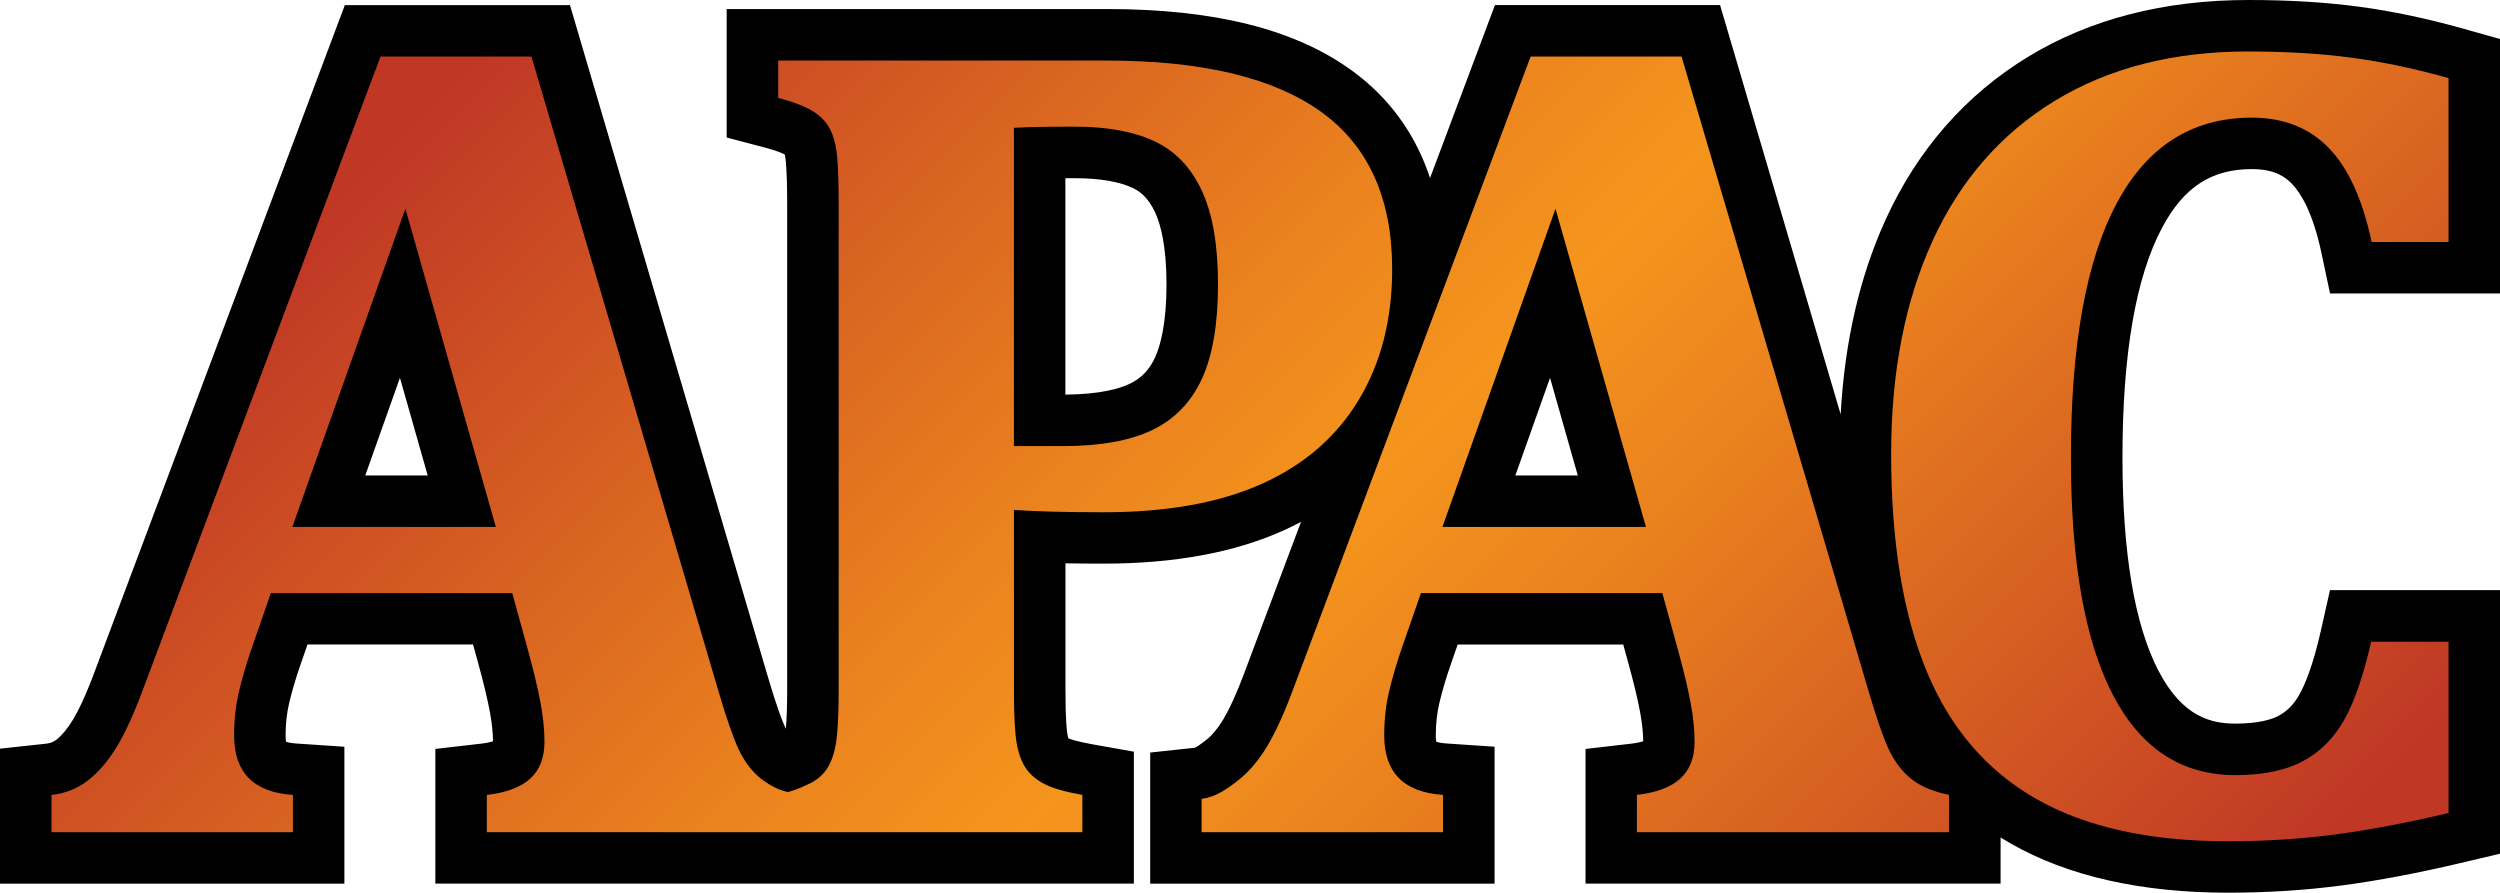 <?xml version="1.0" encoding="UTF-8"?>
<svg id="Layer_2" data-name="Layer 2" xmlns="http://www.w3.org/2000/svg" xmlns:xlink="http://www.w3.org/1999/xlink" viewBox="0 0 1068.23 381.47">
  <defs>
    <style>
      .cls-1 {
        fill: url(#linear-gradient);
      }

      .cls-1, .cls-2 {
        stroke-width: 0px;
      }
    </style>
    <linearGradient id="linear-gradient" x1="875.82" y1="537.51" x2="253.22" y2="-85.08" gradientUnits="userSpaceOnUse">
      <stop offset=".05" stop-color="#c03726"/>
      <stop offset=".17" stop-color="#cf5223"/>
      <stop offset=".39" stop-color="#ea821e"/>
      <stop offset=".5" stop-color="#f5951d"/>
      <stop offset=".61" stop-color="#ea821e"/>
      <stop offset=".83" stop-color="#cf5223"/>
      <stop offset=".95" stop-color="#c03726"/>
    </linearGradient>
  </defs>
  <g id="Layer_1-2" data-name="Layer 1">
    <g>
      <path class="cls-1" d="M952.02,370.47c-35.28,0-64.7-6.58-87.46-19.56-7.55-4.31-14.48-9.35-20.78-15.11v30.8h-155.35v-36.75l9.74-1.12c5.81-.67,10.22-2.15,12.42-4.17,1.07-.98,2.49-2.84,2.49-7.61,0-4.3-.51-9.24-1.51-14.67-1.06-5.77-2.86-13.26-5.34-22.26l-4.3-15.6h-86.95l-5.4,15.56c-2.13,6.09-3.89,12.03-5.25,17.68-1.24,5.17-1.87,10.77-1.87,16.64,0,8.48,2.43,13.55,14.86,14.39l10.26.69v37.23h-125.15v-35.13l9.82-1.06c3.31-.36,7.72-3.82,10.09-5.68,3.44-2.7,6.71-6.59,9.71-11.54,3.32-5.49,7-13.7,10.92-24.42l36.92-98.37c-9.6,11-21.68,19.81-36.07,26.3-19.38,8.74-43.66,13.17-72.16,13.17-10.29,0-19.46-.14-27.41-.42v65.76c0,12.36.56,18.03,1.03,20.62.68,3.73,1.66,5.55,2.19,6.31.8,1.15,2.13,2.2,3.96,3.14,1.4.71,4.93,2.12,12.98,3.55l9.07,1.61v36.16H197.01v-36.75l9.74-1.12c5.81-.67,10.22-2.15,12.41-4.17,1.07-.98,2.49-2.84,2.49-7.61,0-4.3-.51-9.24-1.51-14.67-1.06-5.78-2.86-13.27-5.34-22.26l-4.3-15.6h-86.95l-5.4,15.56c-2.13,6.08-3.89,12.02-5.25,17.68-1.24,5.17-1.87,10.77-1.87,16.64,0,8.48,2.43,13.55,14.86,14.39l10.26.69v37.23H11v-36.82l9.82-1.06c3.9-.42,7.21-1.73,10.09-3.99,3.44-2.7,6.71-6.59,9.7-11.54,3.32-5.48,6.99-13.7,10.92-24.42L154.97,13.17h80.35l82.04,278.44c4.19,14.29,6.84,21,8.32,24.11,1.67,3.5,3.69,6.22,6.19,8.32,1.93,1.37,3.23,2.23,4.75,2.87,1.62-.61,3.08-1.31,5-2.23,1.4-.78,2.32-1.7,2.96-2.95.72-1.41,1.67-4.04,2.1-8.59.45-4.71.67-10.82.67-18.16V86.74c0-7.24-.19-13.37-.57-18.23-.35-4.53-1.24-7.02-1.91-8.31-.72-1.38-1.84-2.48-3.52-3.45-1.78-1.04-5.25-2.62-11.64-4.31l-8.2-2.16V14.86s151.35,0,151.35,0c42.9,0,75.87,8.05,97.97,23.93,23.24,16.69,35.02,42.33,35.02,76.21,0,2.23-.05,4.43-.15,6.61l40.7-108.44h80.34l82.04,278.44c4.19,14.3,6.84,21,8.32,24.11,1.72,3.61,3.82,6.4,6.43,8.51,2.44,1.98,6.41,3.59,11.5,4.65l2.25.47c-10.04-10.78-18.17-23.66-24.31-38.53-10.57-25.62-15.93-58.2-15.93-96.84,0-36.37,6.31-68.6,18.75-95.77,12.71-27.76,31.75-49.5,56.58-64.61,24.67-15.01,54.39-22.62,88.33-22.62,16.68,0,32.04.93,45.67,2.75,13.66,1.83,28.06,4.86,42.82,9.01l8.02,2.25v89.39h-52.76l-1.85-8.71c-3.41-16.05-8.62-27.78-15.49-34.84-6.27-6.45-14.44-9.59-24.96-9.59-21.25,0-36.96,10.07-48.03,30.78-12.12,22.67-18.27,57.46-18.27,103.4,0,42.62,5.6,75.01,16.64,96.27,10.09,19.44,23.65,28.49,42.66,28.49,9.88,0,17.81-1.56,23.57-4.63,5.57-2.96,9.93-7.36,13.34-13.43,3.88-6.92,7.36-17.14,10.33-30.36l1.93-8.59h52.9v92.9l-8.47,2c-17.99,4.25-34.69,7.41-49.65,9.38-15.07,1.99-30.91,2.99-47.09,2.99ZM197.31,214.16l-25.25-88.86-31.57,88.86h56.82ZM688.74,214.16l-25.25-88.86-31.57,88.86h56.82ZM454.02,179.61c14.36,0,25.67-1.95,33.62-5.79,7.2-3.48,12.41-8.89,15.93-16.55,3.9-8.49,5.88-20.51,5.88-35.74s-1.97-26.96-5.86-35.36c-3.51-7.56-8.38-12.74-14.89-15.82-7.33-3.47-17.21-5.22-29.36-5.22-5.69,0-10.73.04-15.09.13v114.36h9.77Z"/>
      <path class="cls-2" d="M960.72,22c16.27,0,31,.89,44.21,2.66,13.21,1.77,26.98,4.67,41.31,8.7v70.05h-32.85c-3.87-18.2-9.99-31.61-18.36-40.22-8.37-8.61-19.32-12.92-32.85-12.92-25.45,0-44.69,12.2-57.73,36.6-13.05,24.4-19.57,60.59-19.57,108.58,0,44.61,5.96,78.39,17.88,101.34,11.92,22.95,29.39,34.42,52.42,34.42,11.76,0,21.34-1.97,28.75-5.92,7.41-3.95,13.33-9.86,17.76-17.75,4.43-7.89,8.25-19,11.47-33.34h33.09v73.19c-17.71,4.19-33.9,7.25-48.55,9.18-14.65,1.93-29.87,2.9-45.66,2.9-33.5,0-60.83-6.04-82.01-18.12-21.18-12.08-36.8-30.32-46.86-54.72-10.07-24.4-15.1-55.28-15.1-92.64,0-34.95,5.92-65.34,17.76-91.19,11.84-25.85,29.27-45.78,52.3-59.79,23.03-14.01,50.57-21.02,82.62-21.02M718.52,24.17l79.72,270.55c3.54,12.08,6.52,20.65,8.94,25.73,2.42,5.07,5.56,9.18,9.42,12.32,3.86,3.14,9.26,5.43,16.18,6.88v15.94h-133.35v-15.94c8.38-.97,14.58-3.3,18.6-7.01,4.03-3.7,6.04-8.94,6.04-15.7,0-4.99-.56-10.55-1.69-16.67-1.13-6.12-2.98-13.85-5.56-23.19l-6.52-23.67h-103.15l-7.97,22.95c-2.25,6.44-4.1,12.68-5.55,18.72-1.45,6.04-2.17,12.44-2.17,19.21,0,15.78,8.37,24.24,25.12,25.36v15.94h-103.15v-14.26c5.96-.64,11.19-4.42,15.7-7.97,4.51-3.54,8.62-8.38,12.32-14.49,3.7-6.12,7.65-14.9,11.84-26.33L654.02,24.17h64.5M616.34,225.16h86.96l-38.65-136-48.31,136M227.09,24.17l79.72,270.55c3.54,12.08,6.52,20.65,8.94,25.73,2.42,5.07,5.56,9.18,9.42,12.32,3.75,2.68,6.48,4.42,11.47,5.69,4.07-1.14,6.54-2.32,10.01-4,3.46-1.85,6.04-4.43,7.73-7.73,1.69-3.3,2.78-7.49,3.26-12.56.48-5.07.72-11.47.72-19.2V86.74c0-7.57-.2-13.93-.6-19.08-.4-5.15-1.45-9.34-3.14-12.56-1.69-3.22-4.27-5.84-7.73-7.85-3.46-2.01-8.25-3.83-14.37-5.44v-15.94s140.35,0,140.35,0c40.74,0,71.26,7.29,91.55,21.86,20.29,14.57,30.44,37,30.44,67.28,0,21.42-4.75,40.02-14.25,55.8-9.5,15.78-23.27,27.74-41.31,35.87-18.04,8.13-40.58,12.2-67.64,12.2-15.62,0-28.42-.32-38.41-.97v77.3c0,10.63.4,18.16,1.21,22.59.81,4.43,2.13,7.97,3.99,10.63,1.85,2.66,4.51,4.87,7.97,6.64,3.46,1.77,8.82,3.3,16.06,4.59v15.94h-254.47v-15.94c8.37-.97,14.57-3.3,18.6-7.01,4.03-3.7,6.04-8.94,6.04-15.7,0-4.99-.56-10.55-1.69-16.67-1.13-6.12-2.98-13.85-5.56-23.19l-6.52-23.67h-103.15l-7.97,22.95c-2.25,6.44-4.11,12.68-5.56,18.72-1.45,6.04-2.17,12.44-2.17,19.21,0,15.78,8.37,24.24,25.12,25.36v15.94H22v-15.94c5.96-.64,11.19-2.74,15.7-6.28,4.51-3.54,8.62-8.38,12.32-14.49,3.7-6.12,7.65-14.9,11.84-26.33L162.59,24.17h64.5M433.24,190.61h20.77c16.11,0,28.91-2.3,38.41-6.89,9.5-4.59,16.55-11.88,21.14-21.86,4.59-9.98,6.88-23.43,6.88-40.34s-2.29-30.08-6.88-39.98c-4.59-9.9-11.31-16.95-20.17-21.14-8.86-4.19-20.21-6.28-34.06-6.28-11.27,0-19.97.16-26.09.48v136M124.91,225.16h86.96l-38.65-136-48.31,136M960.72,0c-35.99,0-67.63,8.15-94.05,24.22-26.74,16.27-47.22,39.63-60.87,69.42-11.12,24.29-17.59,52.29-19.3,83.41l-46.88-159.1-4.65-15.78h-96.19l-5.36,14.27-22.38,59.63c-1.1-3.33-2.35-6.56-3.76-9.67-6.66-14.72-16.77-27.02-30.04-36.55-24.35-17.49-58.5-25.99-104.39-25.99h-162.35v22s0,15.94,0,15.94v16.96s16.4,4.32,16.4,4.32c4.79,1.26,7.28,2.33,8.41,2.91.16.64.37,1.73.5,3.38.36,4.56.54,10.4.54,17.37v208.23c0,6.63-.19,12.15-.56,16.41-.06-.13-.13-.26-.19-.39-1.07-2.25-3.5-8.16-7.69-22.46L248.19,17.96l-4.65-15.78h-96.19l-5.36,14.27L41.26,284.82l-.03.08-.03.08c-4.58,12.52-7.97,19.15-10,22.5-2.31,3.81-4.7,6.7-7.09,8.59-1.26.99-2.6,1.5-4.47,1.71l-19.64,2.12v57.69h147.15v-58.51l-20.52-1.38c-2.31-.16-3.67-.5-4.39-.74-.1-.53-.21-1.39-.21-2.68,0-5.01.53-9.74,1.57-14.07,1.27-5.29,2.93-10.87,4.93-16.59v-.03s.02-.03.02-.03l2.84-8.17h70.74l2.07,7.52c2.4,8.69,4.12,15.87,5.13,21.33.87,4.71,1.31,8.92,1.33,12.51-1.01.33-2.66.73-5.16,1.02l-19.48,2.25v57.55h298.47v-56.38l-18.15-3.23c-6.99-1.24-9.49-2.33-9.85-2.49-.11-.38-.24-.92-.38-1.64-.26-1.41-.85-6.05-.85-18.65v-54.47c5.11.09,10.59.13,16.41.13,30.07,0,55.87-4.76,76.68-14.14,2.59-1.17,5.11-2.4,7.56-3.7l-23.19,61.79-.03.08-.03.08c-4.59,12.52-7.97,19.15-10,22.51-2.31,3.81-4.7,6.7-7.09,8.59-2.9,2.28-4.3,3.14-4.97,3.45l-19.13,2.07v56.01h147.15v-58.51l-20.52-1.38c-2.31-.16-3.67-.5-4.39-.74-.1-.53-.21-1.39-.21-2.68,0-5.01.53-9.74,1.57-14.07,1.27-5.29,2.93-10.88,4.93-16.59l2.85-8.21h70.74l2.07,7.52c2.4,8.69,4.12,15.87,5.13,21.33.87,4.71,1.31,8.92,1.33,12.51-1.01.33-2.66.73-5.16,1.02l-19.48,2.25v57.55h177.35v-19.72c1.42.88,2.86,1.74,4.33,2.58,24.44,13.94,55.7,21.01,92.91,21.01,16.67,0,33-1.04,48.53-3.09,15.32-2.02,32.39-5.24,50.74-9.58l16.94-4v-112.6h-72.7l-3.86,17.18c-3.41,15.18-6.88,23.27-9.2,27.4-2.38,4.24-5.21,7.13-8.91,9.1-2.86,1.52-8.37,3.34-18.4,3.34s-22.51-2.56-32.9-22.56c-10.22-19.68-15.4-50.36-15.4-91.2,0-44.11,5.71-77.15,16.97-98.21,9.23-17.27,21.05-24.97,38.33-24.97,9.75,0,14.25,3.34,17.08,6.26,3.71,3.82,8.91,12.03,12.62,29.46l3.7,17.43h72.67V16.68l-16.05-4.51c-15.26-4.29-30.17-7.42-44.33-9.32-14.11-1.89-29.97-2.85-47.13-2.85h0ZM455.24,76.14c1.32,0,2.69,0,4.09,0,10.36,0,18.89,1.44,24.66,4.17,2.61,1.23,6.45,3.66,9.61,10.5,2.21,4.77,4.84,13.97,4.84,30.73s-2.65,26.32-4.87,31.15c-2.44,5.32-5.85,8.89-10.72,11.24-4.32,2.09-12.59,4.56-27.62,4.69v-92.47h0ZM647.5,203.16l14.82-41.72,11.86,41.72h-26.68ZM156.07,203.16l14.82-41.72,11.86,41.72h-26.68Z"/>
    </g>
  </g>
</svg>